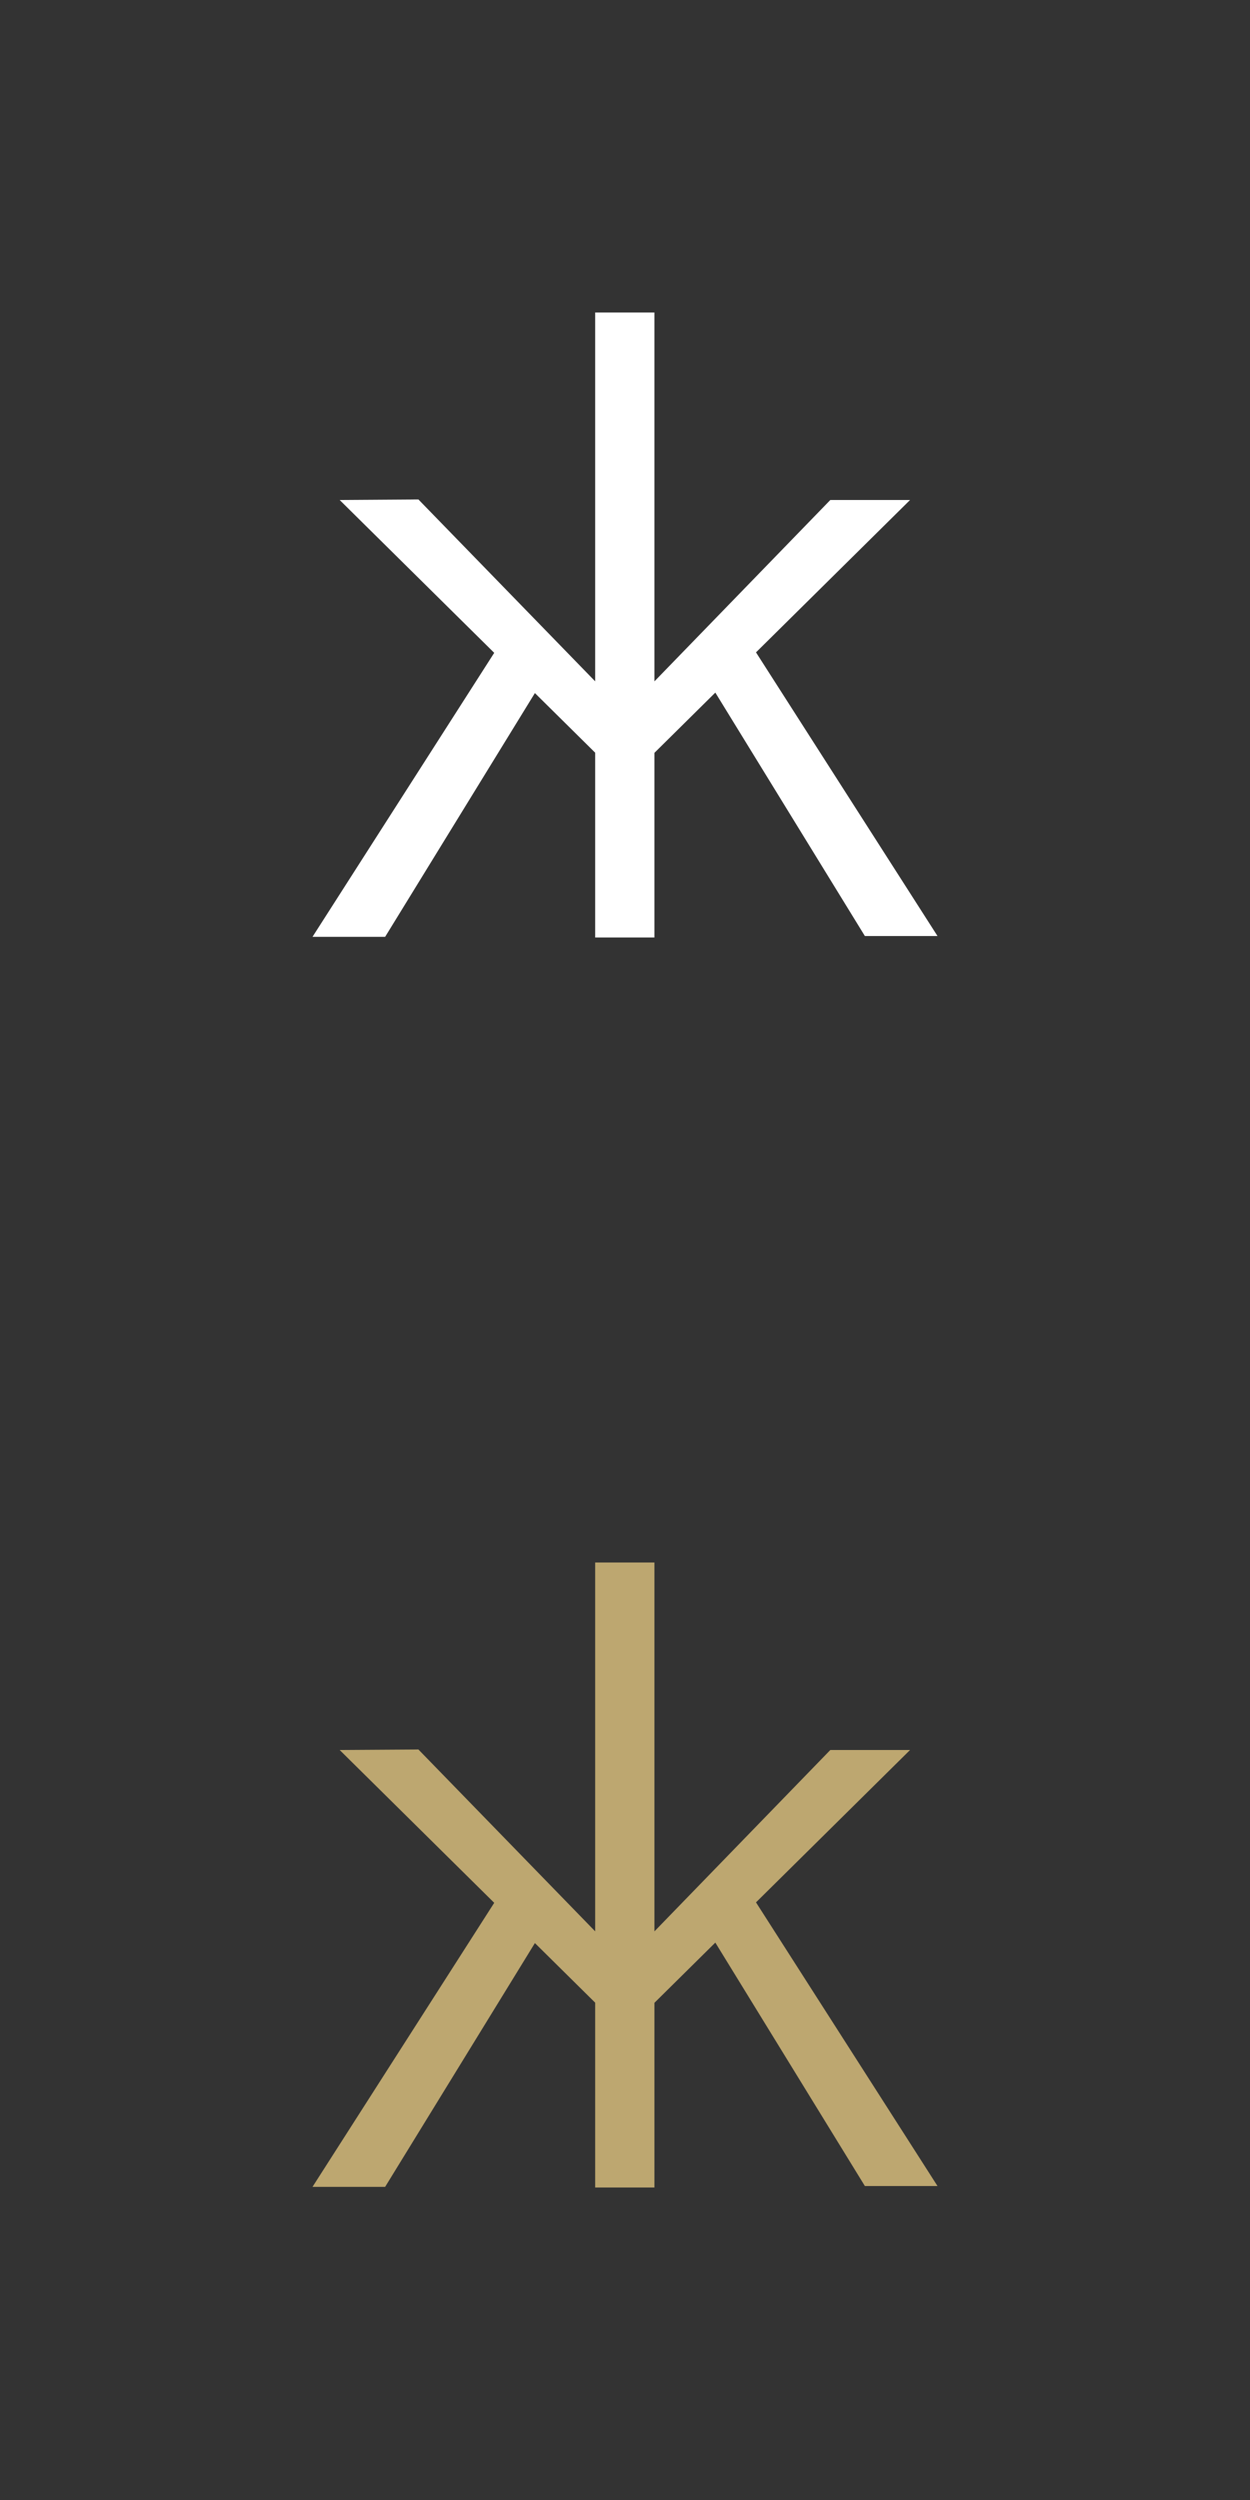 <?xml version="1.0" encoding="utf-8"?>
<!-- Generator: Adobe Illustrator 15.1.0, SVG Export Plug-In . SVG Version: 6.00 Build 0)  -->
<!DOCTYPE svg PUBLIC "-//W3C//DTD SVG 1.1//EN" "http://www.w3.org/Graphics/SVG/1.1/DTD/svg11.dtd">
<svg version="1.1" id="Layer_1" xmlns="http://www.w3.org/2000/svg" xmlns:xlink="http://www.w3.org/1999/xlink" x="0px" y="0px"
	 width="50px" height="100px" viewBox="0 0 50 100" enable-background="new 0 0 50 100" xml:space="preserve">
<rect x="0" y="0" width="50" height="100" fill="#333333" stroke="none"/>
<polygon fill="#FFFFFF" points="23.807,12.5 23.807,27.254 16.736,19.978 13.587,20 19.769,26.114 12.5,37.474 15.405,37.474 
	21.396,27.723 23.807,30.108 23.807,37.5 26.177,37.5 26.177,30.114 28.613,27.704 34.595,37.441 37.5,37.441 30.24,26.095 
	36.402,20 33.213,20 26.177,27.255 26.177,12.5 "/>
<polygon fill="#BDA770" points="23.807,62.5 23.807,77.254 16.736,69.979 13.587,70 19.769,76.113 12.5,87.475 15.405,87.475 
	21.396,77.723 23.807,80.107 23.807,87.5 26.177,87.5 26.177,80.113 28.613,77.704 34.595,87.441 37.5,87.441 30.24,76.095 
	36.402,70 33.213,70 26.177,77.255 26.177,62.5 "/>
</svg>
